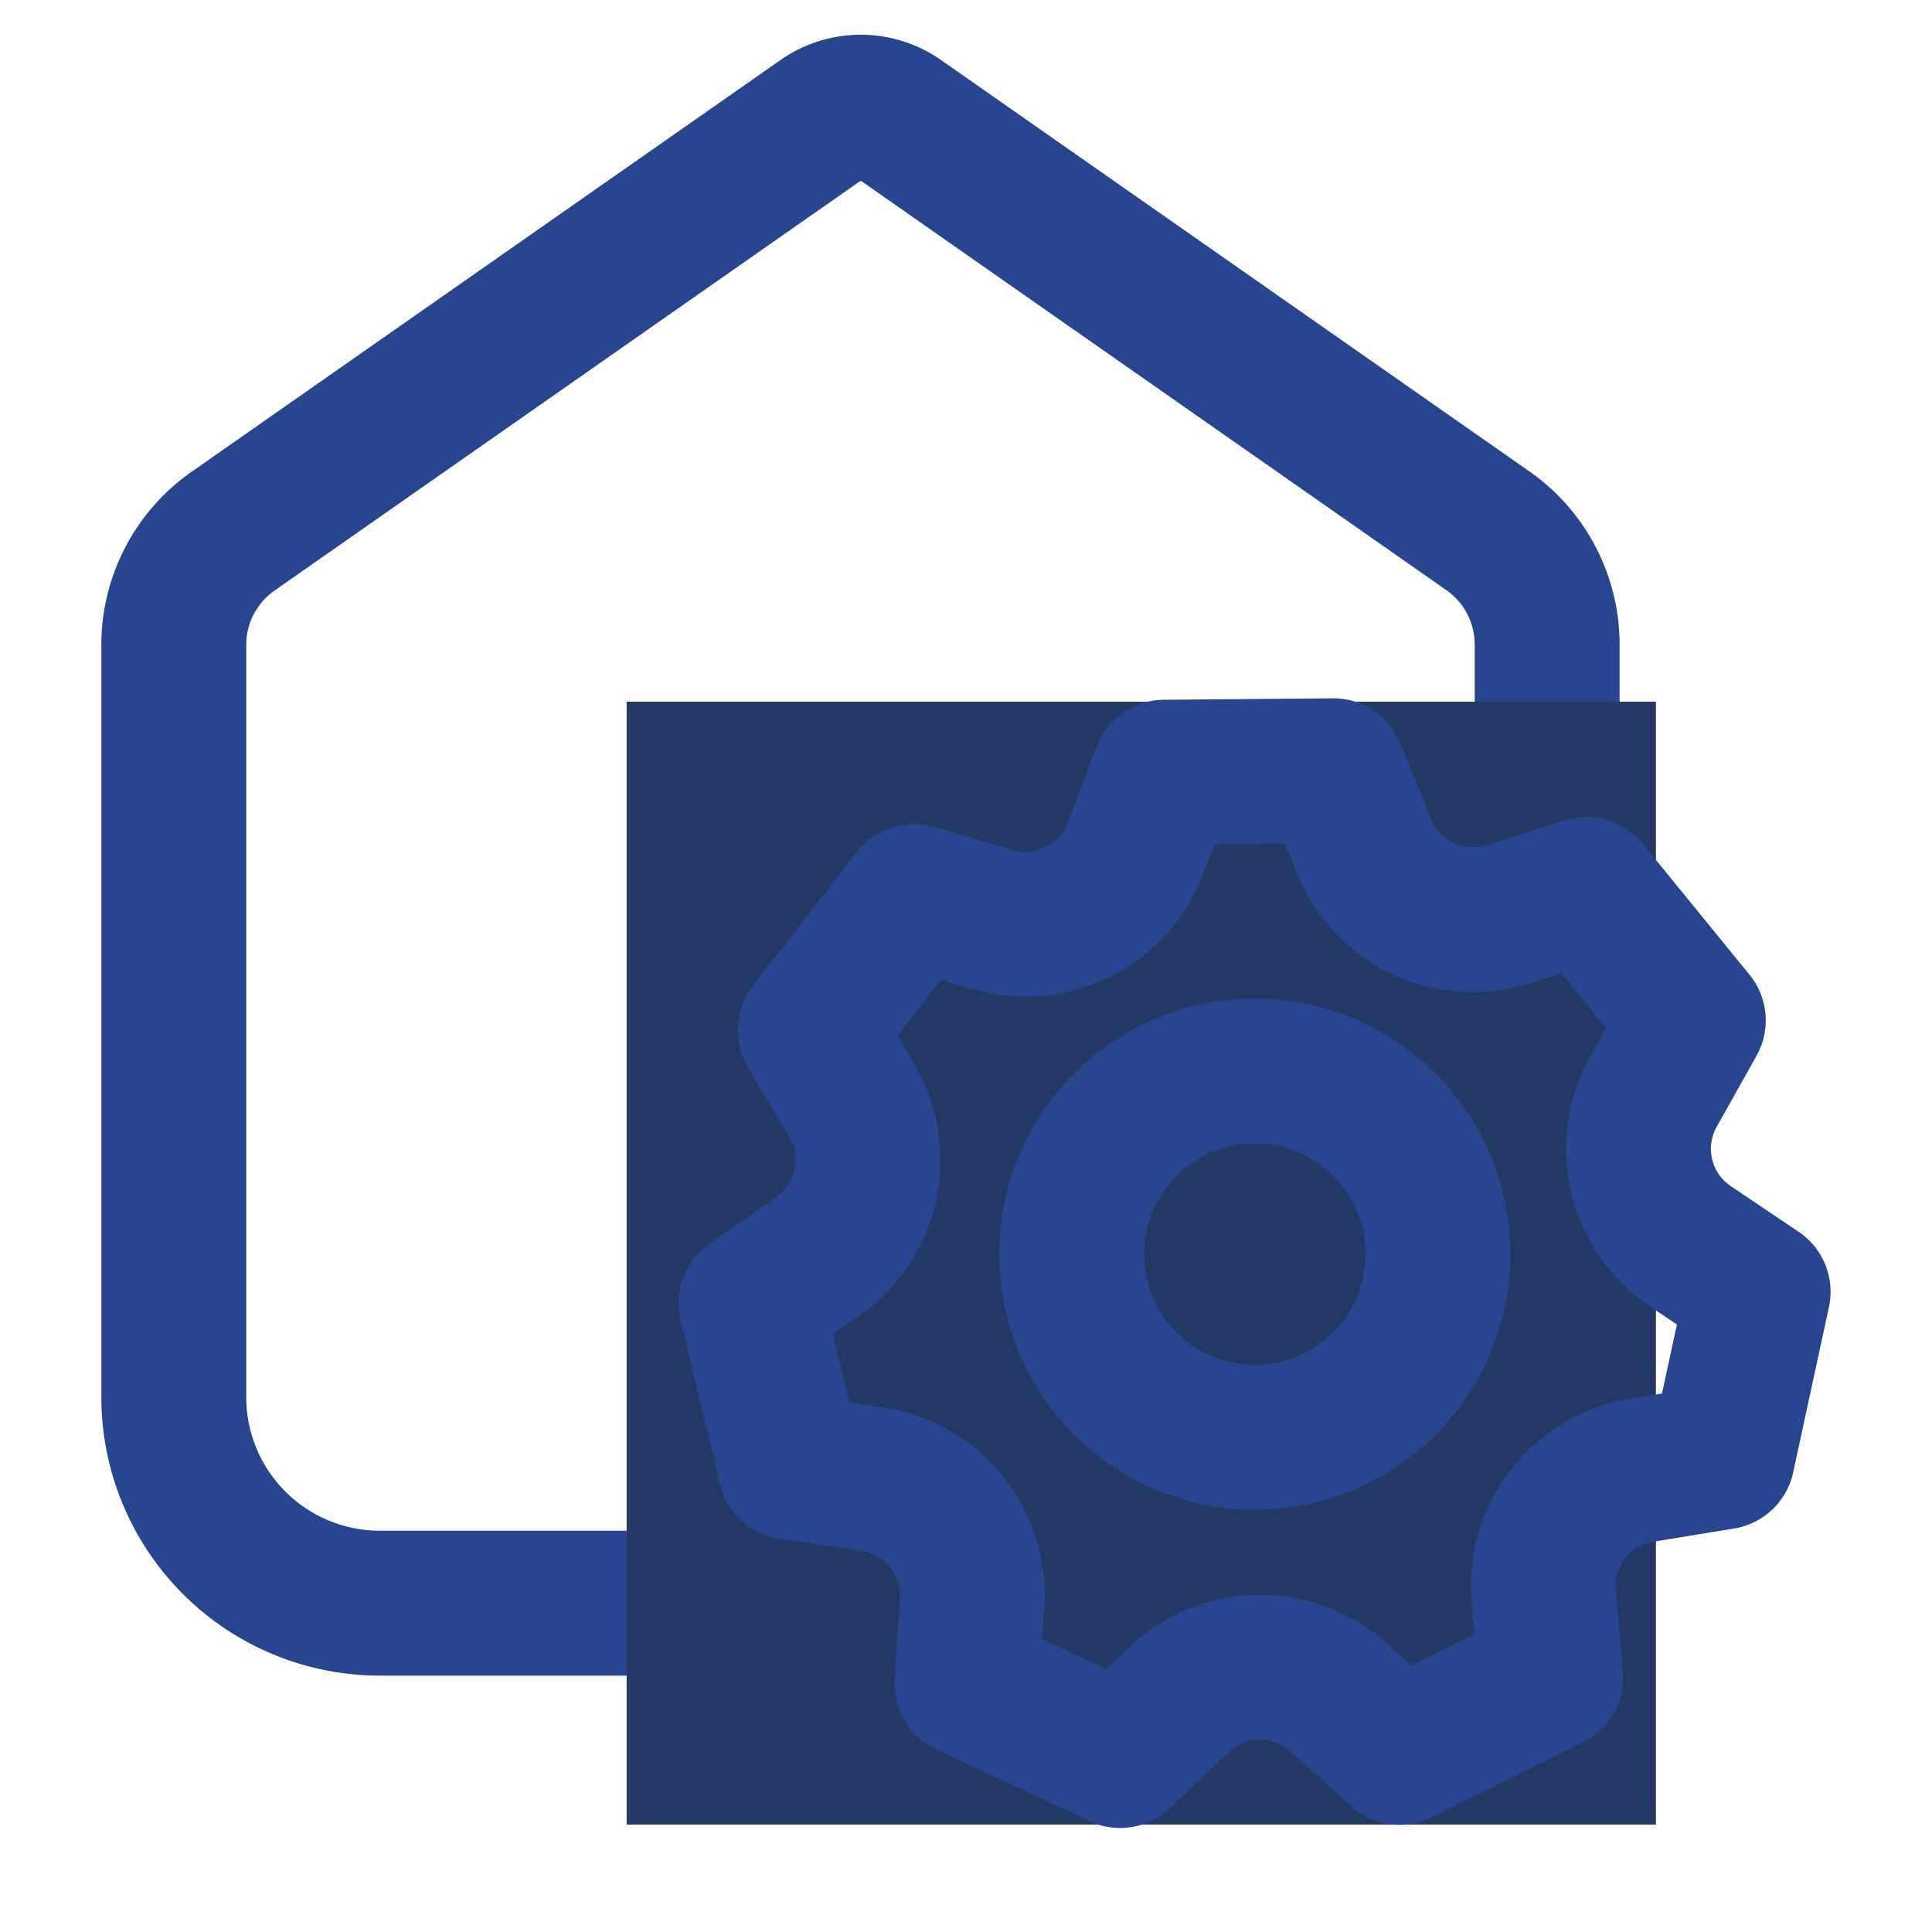 <svg xmlns="http://www.w3.org/2000/svg" width="20" height="20" viewBox="0 0 20 20">
  <g id="icon" transform="translate(-28 -13)">
    <rect id="area" width="20" height="20" transform="translate(28 13)" fill="none"/>
    <g id="그룹_5337" data-name="그룹 5337" transform="translate(-6223.965 -3969.061)">
      <path id="패스_63983" data-name="패스 63983" d="M6258.279,3998.969h7.11a2.133,2.133,0,0,0,2.132-2.133v-7.792a1.438,1.438,0,0,0-.6-1.167l-6.1-4.265a.7.7,0,0,0-.811,0l-6.1,4.265a1.438,1.438,0,0,0-.606,1.167v7.792a2.134,2.134,0,0,0,2.134,2.133Z" transform="translate(0.46 -0.312)" fill="none" stroke="#28468f" stroke-linecap="round" stroke-linejoin="round" stroke-width="1.5"/>
      <rect id="사각형_23998" data-name="사각형 23998" width="10.655" height="11.624" transform="translate(6258.452 3989.325)" fill="#243864"/>
      <g id="그룹_383" data-name="그룹 383" transform="translate(6259.739 3990.04)">
        <path id="패스_63890" data-name="패스 63890" d="M14.714,18.162l-.629-.568a1.214,1.214,0,0,0-1.648.018l-.616.582-1.585-.741.052-.846A1.214,1.214,0,0,0,9.247,15.33l-.839-.119L8,13.511l.694-.486a1.214,1.214,0,0,0,.349-1.611l-.43-.73L9.688,9.3l.813.239a1.214,1.214,0,0,0,1.477-.732l.3-.792L14.029,8l.32.785a1.214,1.214,0,0,0,1.493.7l.807-.257,1.106,1.356-.414.739a1.214,1.214,0,0,0,.385,1.6l.7.471-.37,1.71-.836.137a1.214,1.214,0,0,0-1.013,1.3l.071.844Z" transform="translate(-8 -8)" fill="none" stroke="#28468f" stroke-linecap="round" stroke-linejoin="round" stroke-width="1.5"/>
        <ellipse id="타원_278" data-name="타원 278" cx="1.896" cy="1.896" rx="1.896" ry="1.896" transform="translate(3.32 3.108)" fill="none" stroke="#28468f" stroke-linecap="round" stroke-linejoin="round" stroke-width="1.5"/>
      </g>
    </g>
  </g>
</svg>
